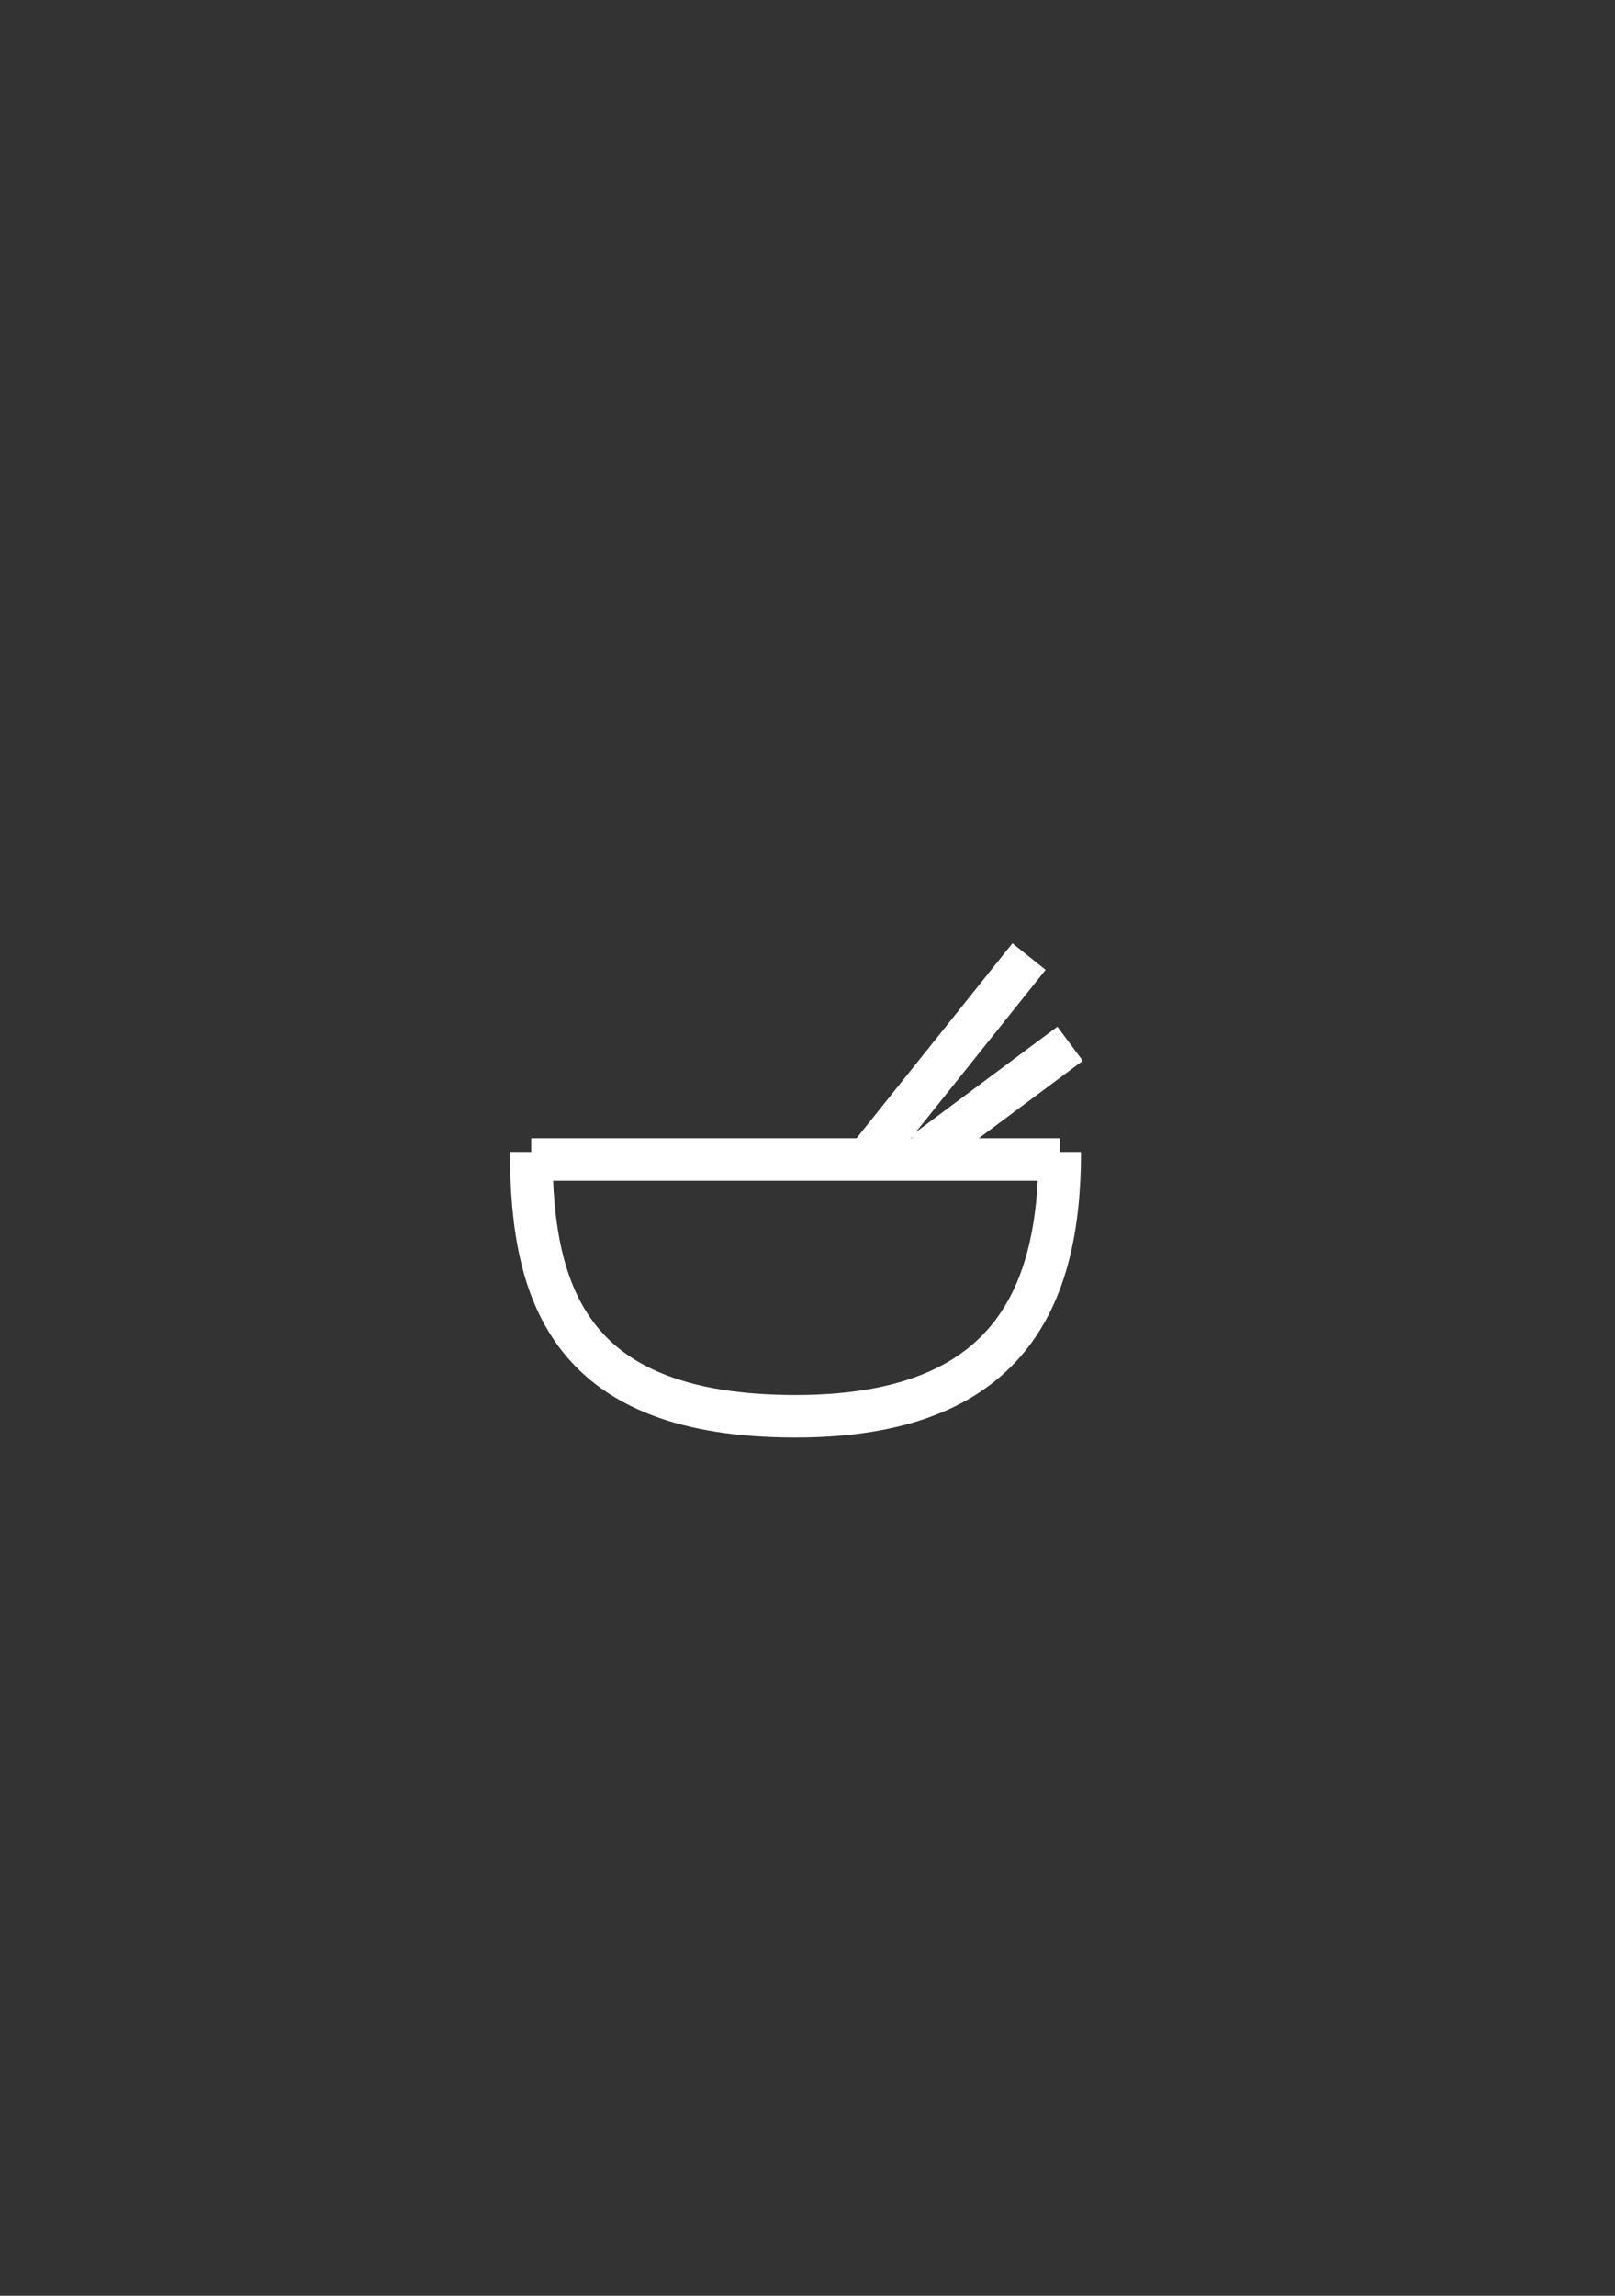 <svg width="76" height="108" viewBox="0 0 76 108" fill="none" xmlns="http://www.w3.org/2000/svg">
<rect x="0" y="0" width="76" height="108" fill="#333333" stroke="none"/>
<path d="M49.87 54.191C49.87 61.059 47.478 66.626 37.435 66.626C26.913 66.626 25 61.059 25 54.191M48.425 45L40.773 54.566M50.357 49.1L43.453 54.243M25 54.547H49.87" stroke="white" stroke-width="2"/>
</svg>
